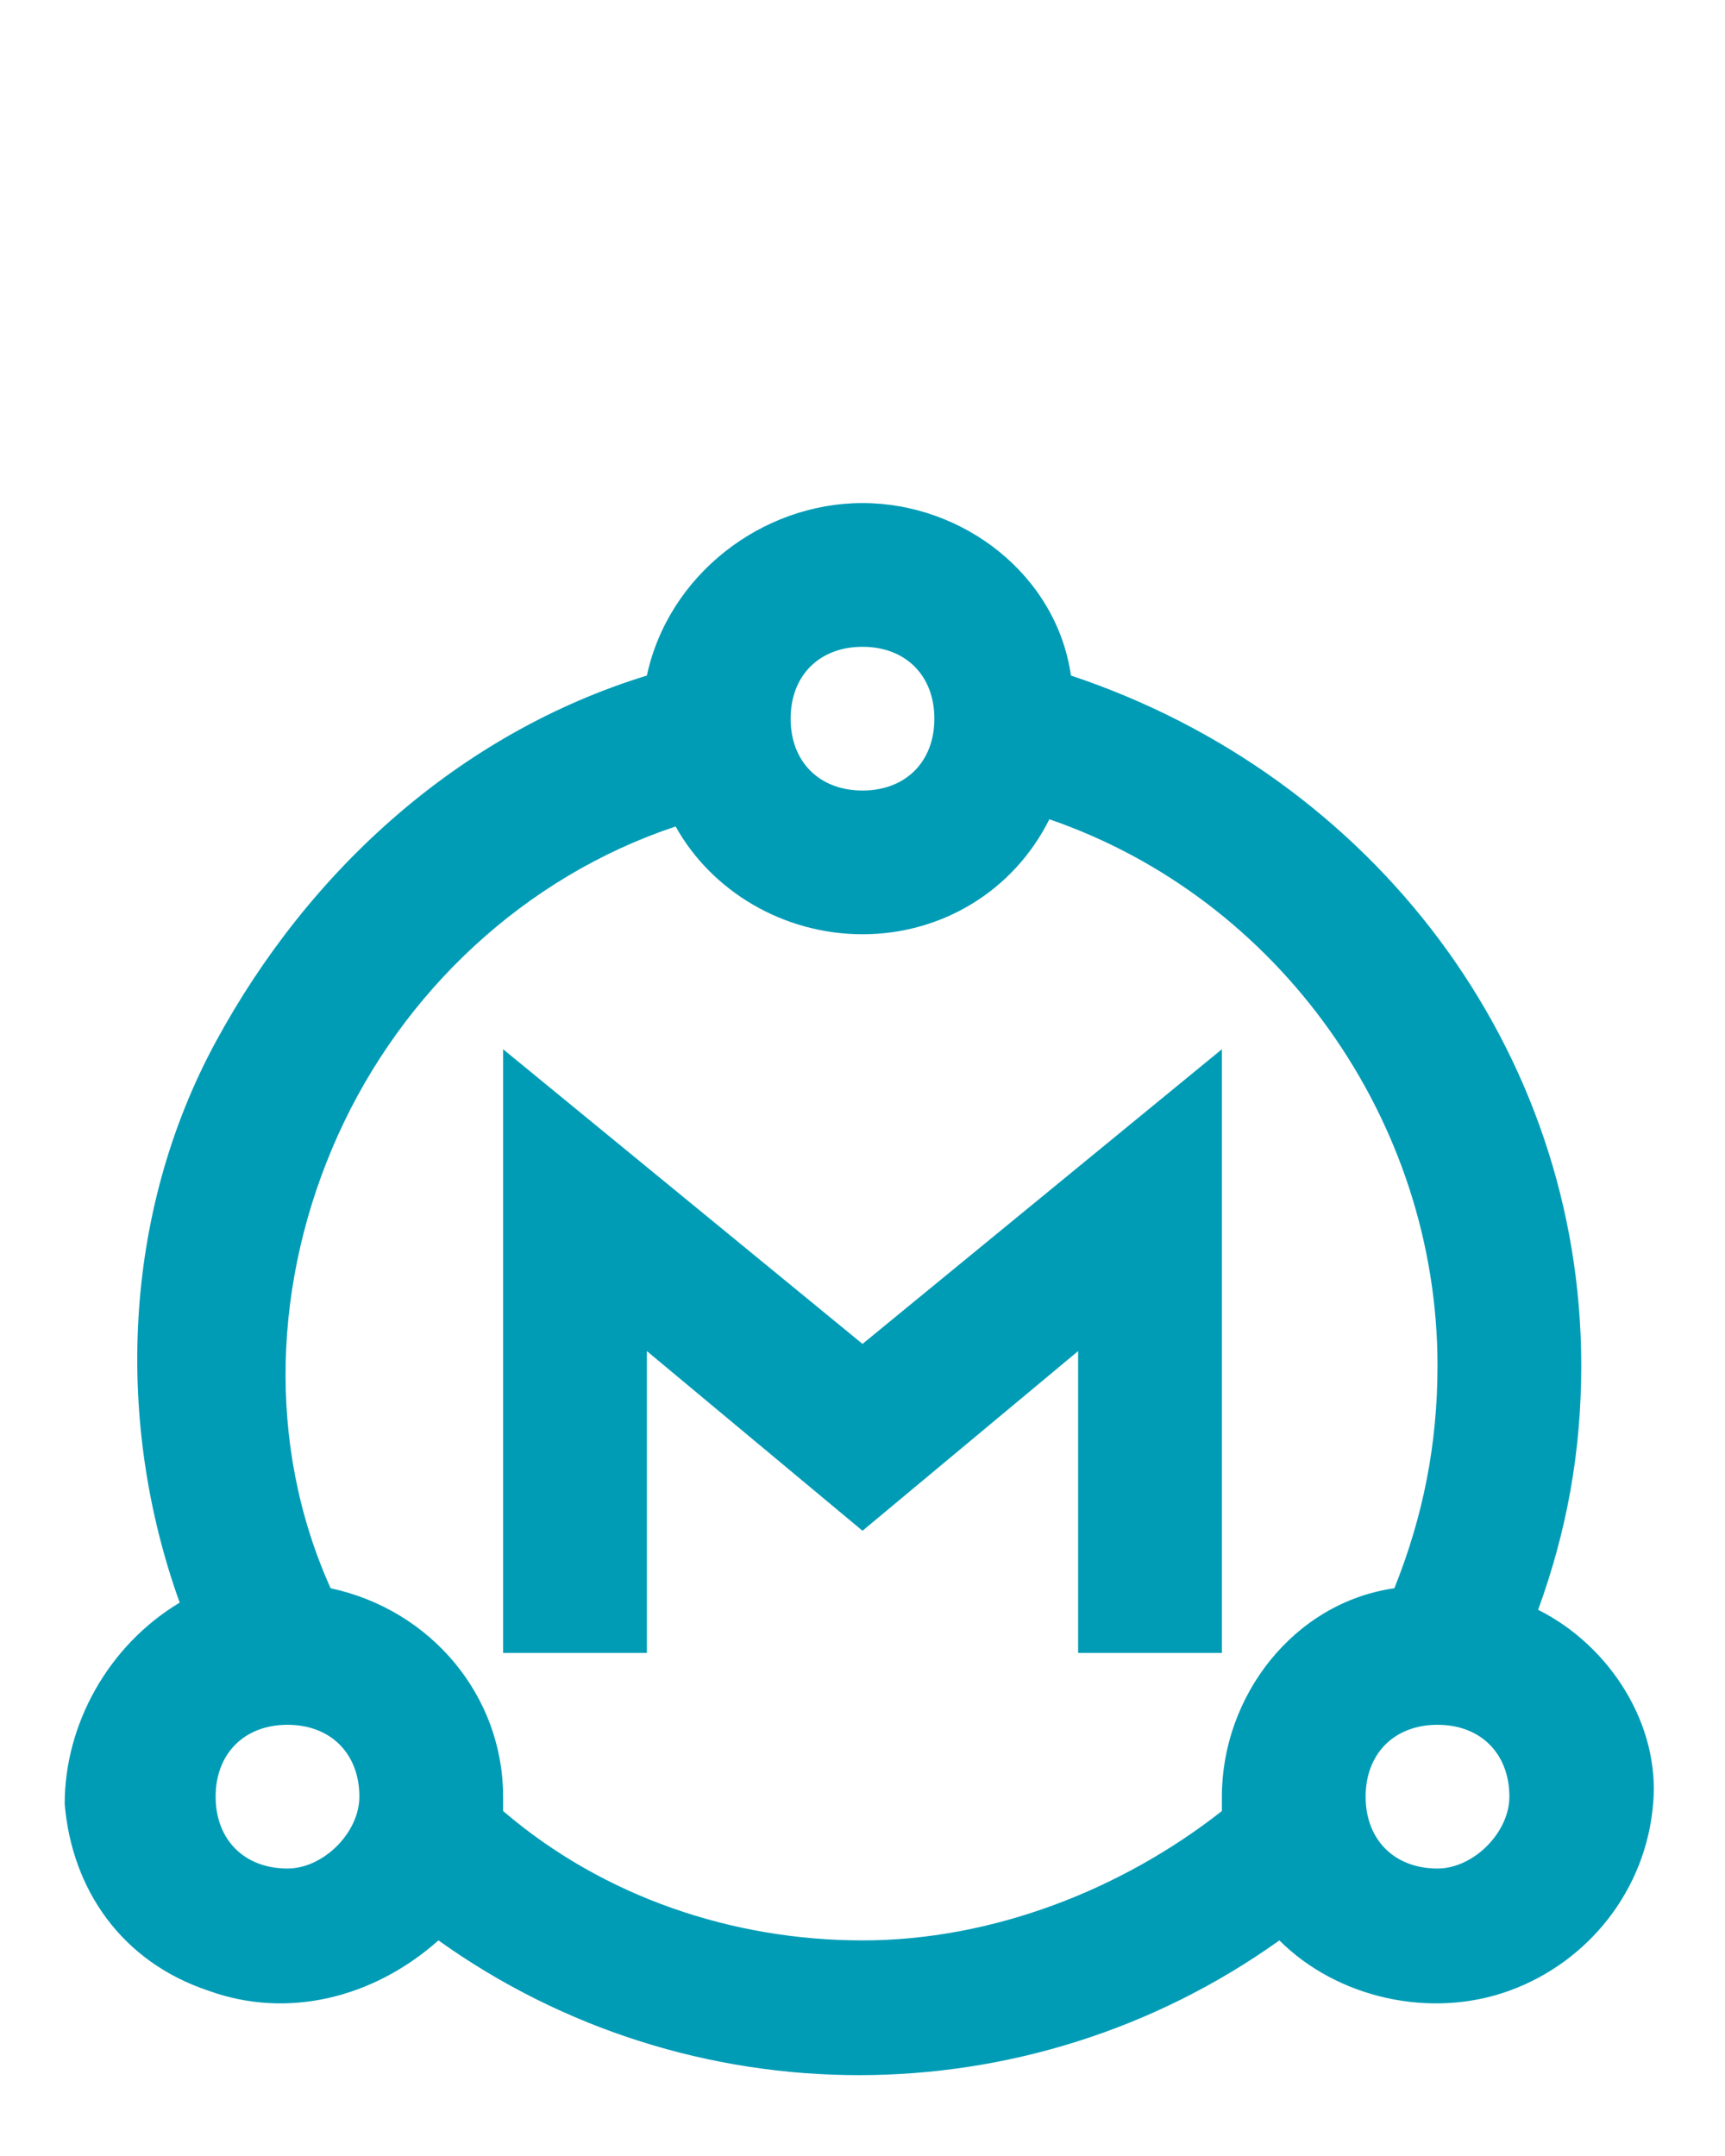 <?xml version="1.0" encoding="utf-8"?>
<!-- Generator: Adobe Illustrator 22.0.1, SVG Export Plug-In . SVG Version: 6.00 Build 0)  -->
<svg version="1.1" id="Layer_1" xmlns="http://www.w3.org/2000/svg" xmlns:xlink="http://www.w3.org/1999/xlink" x="0px" y="0px"
	 viewBox="0 0 24 30" style="enable-background:new 0 0 24 30;" xml:space="preserve">
<style type="text/css">
	.st0{fill:#009CB6;}
</style>
<title>Master Active</title>
<desc>Created with Sketch.</desc>
<g id="Master-Active">
	<g id="Group-2" transform="translate(1, 7)">
		<path id="Path_18873" class="st0" d="M20.4,15.4c0.4-1.1,0.6-2.2,0.6-3.4c0-4.4-2.9-8.2-7.1-9.6C13.7,1,12.4,0,11,0S8.3,1,8,2.4
			C5.4,3.2,3.3,5.1,2,7.5s-1.4,5.3-0.5,7.8c-1,0.6-1.6,1.7-1.6,2.8c0.1,1.2,0.8,2.2,2,2.6c1.1,0.4,2.3,0.1,3.2-0.7
			c3.5,2.5,8.2,2.5,11.7,0c0.8,0.8,2.1,1.1,3.2,0.7c1.1-0.4,1.9-1.4,2-2.6C22.1,17,21.4,15.9,20.4,15.4L20.4,15.4z M11,2
			c0.6,0,1,0.4,1,1s-0.4,1-1,1c-0.6,0-1-0.4-1-1S10.4,2,11,2z M3,19c-0.6,0-1-0.4-1-1c0-0.6,0.4-1,1-1s1,0.4,1,1C4,18.5,3.5,19,3,19
			z M11,20c-1.8,0-3.6-0.6-5-1.8c0-0.1,0-0.1,0-0.2c0-1.4-1-2.6-2.4-2.9c-0.9-2-0.8-4.3,0.1-6.3s2.6-3.6,4.7-4.3C8.9,5.4,9.9,6,11,6
			s2.1-0.6,2.6-1.6C16.8,5.5,19,8.6,19,12c0,1.1-0.2,2.1-0.6,3.1C17,15.3,16,16.6,16,18c0,0.1,0,0.1,0,0.2C14.6,19.3,12.8,20,11,20z
			 M19,19c-0.6,0-1-0.4-1-1c0-0.6,0.4-1,1-1c0.6,0,1,0.4,1,1C20,18.5,19.5,19,19,19z"/>
		<polygon id="Path_18874" class="st0" points="16,16 16,7.6 11,11.7 6,7.6 6,16 8,16 8,11.8 11,14.3 14,11.8 14,16 		"/>
	</g>
</g>
</svg>
